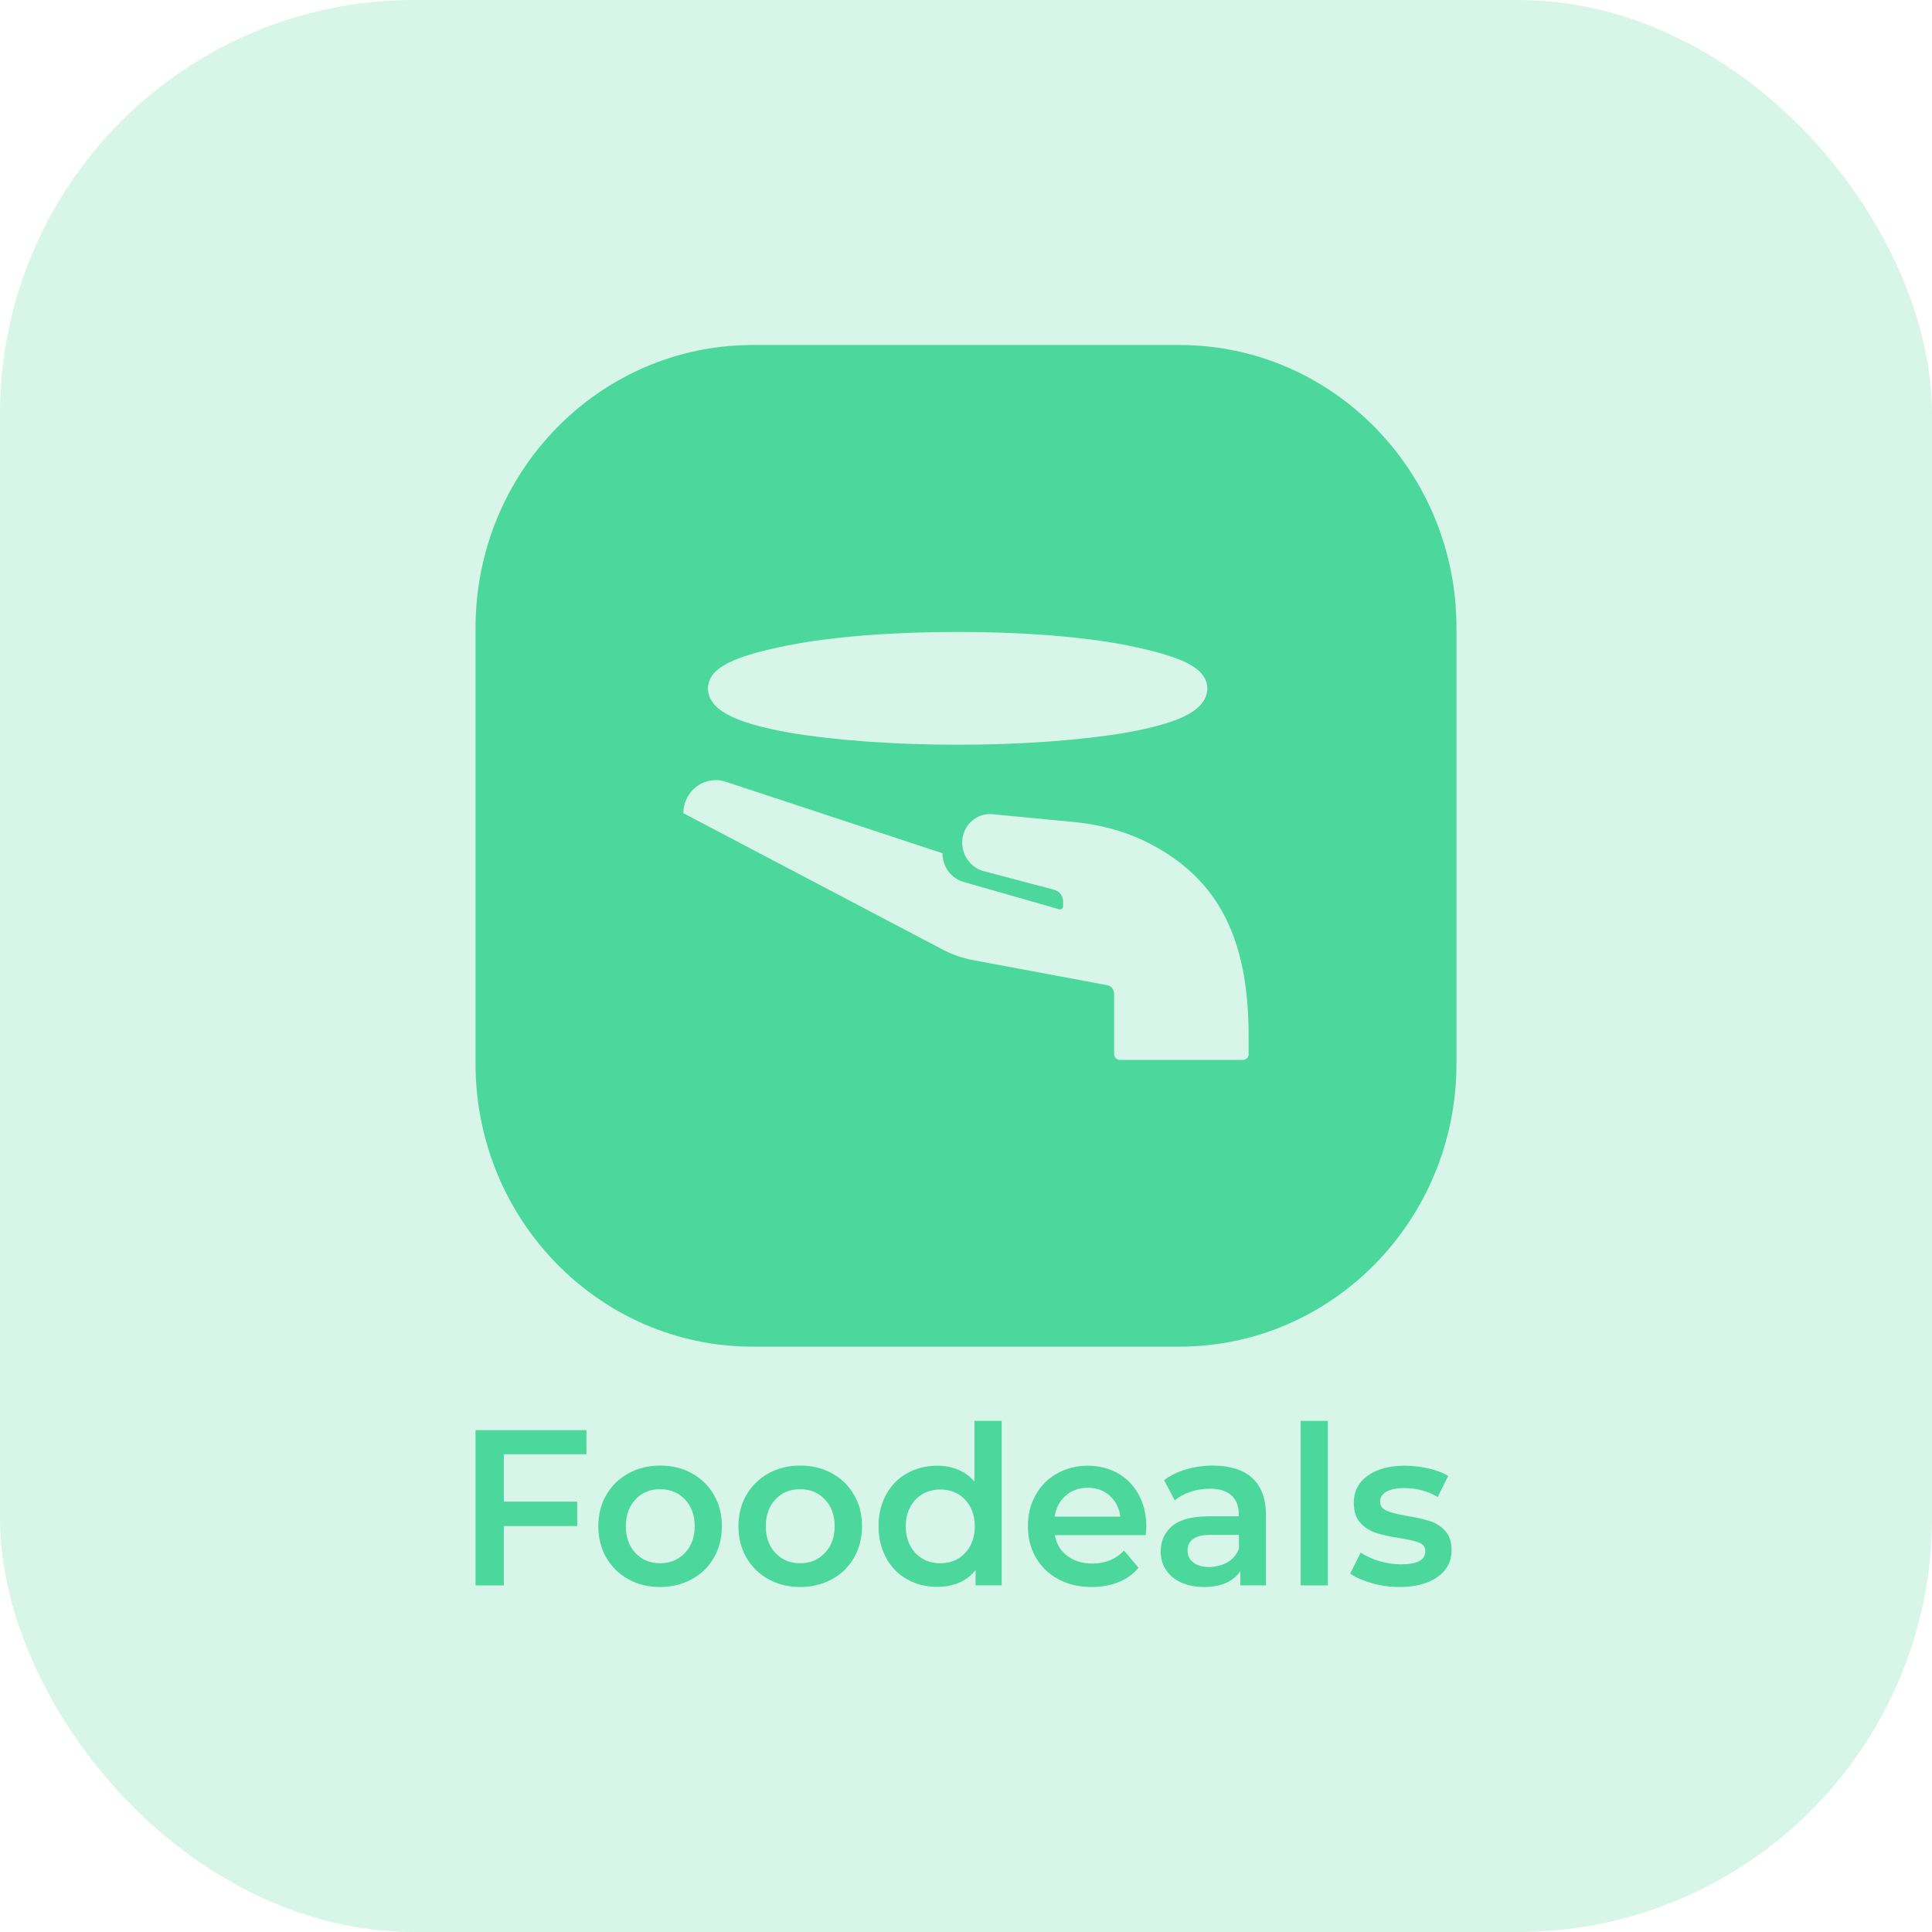 <svg width="112" height="112" viewBox="0 0 112 112" fill="none" xmlns="http://www.w3.org/2000/svg">
<rect width="112" height="112" rx="24" fill="#39D192" fill-opacity="0.2"/>
<path d="M29.206 84.312V87.051H33.462V88.466H29.206V91.907H27.567V82.906H33.996V84.303H29.206V84.312Z" fill="#4CD79D"/>
<path d="M36.424 91.547C35.88 91.251 35.455 90.825 35.147 90.298C34.839 89.761 34.685 89.16 34.685 88.475C34.685 87.8 34.839 87.189 35.147 86.662C35.455 86.135 35.88 85.719 36.424 85.413C36.967 85.117 37.583 84.96 38.262 84.96C38.95 84.96 39.566 85.108 40.109 85.413C40.653 85.709 41.078 86.126 41.386 86.662C41.694 87.189 41.848 87.8 41.848 88.475C41.848 89.151 41.694 89.761 41.386 90.298C41.078 90.834 40.653 91.251 40.109 91.547C39.566 91.843 38.95 92 38.262 92C37.583 92 36.976 91.852 36.424 91.547ZM39.702 90.03C40.082 89.632 40.272 89.114 40.272 88.475C40.272 87.837 40.082 87.31 39.702 86.921C39.322 86.523 38.842 86.329 38.271 86.329C37.691 86.329 37.212 86.523 36.84 86.921C36.469 87.319 36.279 87.837 36.279 88.475C36.279 89.114 36.469 89.641 36.84 90.03C37.212 90.427 37.691 90.622 38.271 90.622C38.842 90.622 39.322 90.427 39.702 90.03Z" fill="#4CD79D"/>
<path d="M44.547 91.547C44.003 91.251 43.578 90.825 43.27 90.298C42.962 89.761 42.808 89.16 42.808 88.475C42.808 87.8 42.962 87.189 43.27 86.662C43.578 86.135 44.003 85.719 44.547 85.413C45.09 85.117 45.706 84.96 46.385 84.96C47.073 84.96 47.689 85.108 48.233 85.413C48.776 85.709 49.202 86.126 49.51 86.662C49.817 87.189 49.971 87.8 49.971 88.475C49.971 89.151 49.817 89.761 49.51 90.298C49.202 90.834 48.776 91.251 48.233 91.547C47.689 91.843 47.073 92 46.385 92C45.706 92 45.09 91.852 44.547 91.547ZM47.816 90.03C48.196 89.632 48.386 89.114 48.386 88.475C48.386 87.837 48.196 87.31 47.816 86.921C47.436 86.523 46.956 86.329 46.385 86.329C45.806 86.329 45.326 86.523 44.954 86.921C44.583 87.319 44.393 87.837 44.393 88.475C44.393 89.114 44.583 89.641 44.954 90.03C45.326 90.427 45.806 90.622 46.385 90.622C46.965 90.622 47.436 90.427 47.816 90.03Z" fill="#4CD79D"/>
<path d="M58.067 82.37V91.907H56.555V91.019C56.292 91.343 55.975 91.593 55.595 91.75C55.215 91.917 54.789 91.991 54.327 91.991C53.684 91.991 53.096 91.843 52.588 91.556C52.072 91.269 51.665 90.853 51.375 90.316C51.085 89.78 50.931 89.169 50.931 88.475C50.931 87.782 51.076 87.171 51.375 86.635C51.665 86.107 52.072 85.691 52.588 85.404C53.105 85.117 53.684 84.969 54.327 84.969C54.771 84.969 55.178 85.043 55.55 85.201C55.921 85.358 56.238 85.589 56.492 85.894V82.37H58.067ZM55.532 90.363C55.831 90.187 56.075 89.937 56.247 89.613C56.419 89.29 56.51 88.91 56.51 88.485C56.51 88.059 56.419 87.68 56.247 87.356C56.075 87.032 55.831 86.782 55.532 86.607C55.233 86.431 54.889 86.348 54.508 86.348C54.128 86.348 53.793 86.44 53.485 86.607C53.186 86.782 52.942 87.032 52.77 87.356C52.597 87.68 52.507 88.059 52.507 88.485C52.507 88.91 52.597 89.29 52.77 89.613C52.942 89.937 53.186 90.187 53.485 90.363C53.784 90.538 54.128 90.622 54.508 90.622C54.889 90.622 55.233 90.538 55.532 90.363Z" fill="#4CD79D"/>
<path d="M66.418 88.994H61.147C61.237 89.502 61.482 89.9 61.871 90.196C62.261 90.492 62.75 90.64 63.329 90.64C64.072 90.64 64.679 90.391 65.159 89.891L66.001 90.881C65.702 91.251 65.313 91.528 64.86 91.713C64.398 91.898 63.882 92 63.302 92C62.56 92 61.917 91.852 61.355 91.547C60.794 91.251 60.359 90.825 60.051 90.298C59.743 89.761 59.589 89.16 59.589 88.475C59.589 87.809 59.734 87.208 60.033 86.672C60.332 86.135 60.748 85.719 61.274 85.423C61.799 85.127 62.397 84.969 63.058 84.969C63.71 84.969 64.298 85.118 64.815 85.413C65.331 85.71 65.729 86.126 66.019 86.662C66.309 87.199 66.454 87.819 66.454 88.522C66.445 88.624 66.436 88.781 66.418 88.994ZM61.772 86.709C61.428 87.014 61.21 87.421 61.138 87.921H64.95C64.887 87.421 64.679 87.023 64.335 86.709C63.99 86.403 63.565 86.246 63.049 86.246C62.541 86.255 62.116 86.403 61.772 86.709Z" fill="#4CD79D"/>
<path d="M72.603 85.691C73.128 86.172 73.391 86.903 73.391 87.883V91.907H71.905V91.075C71.715 91.371 71.434 91.602 71.081 91.76C70.728 91.917 70.293 92 69.795 92C69.297 92 68.853 91.907 68.473 91.741C68.093 91.565 67.803 91.325 67.595 91.01C67.386 90.696 67.287 90.344 67.287 89.946C67.287 89.326 67.513 88.836 67.957 88.457C68.41 88.087 69.116 87.902 70.076 87.902H71.815V87.8C71.815 87.319 71.67 86.949 71.389 86.69C71.108 86.431 70.692 86.302 70.139 86.302C69.759 86.302 69.388 86.357 69.025 86.477C68.663 86.597 68.355 86.764 68.102 86.977L67.486 85.811C67.839 85.534 68.265 85.33 68.754 85.182C69.252 85.034 69.777 84.96 70.33 84.96C71.326 84.969 72.087 85.21 72.603 85.691ZM71.172 90.557C71.48 90.372 71.697 90.113 71.824 89.77V88.975H70.203C69.297 88.975 68.844 89.28 68.844 89.891C68.844 90.187 68.962 90.418 69.189 90.585C69.415 90.76 69.732 90.844 70.13 90.844C70.52 90.825 70.864 90.733 71.172 90.557Z" fill="#4CD79D"/>
<path d="M75.41 82.37H76.977V91.907H75.401V82.37H75.41Z" fill="#4CD79D"/>
<path d="M79.522 91.778C79.006 91.63 78.589 91.445 78.272 91.223L78.879 90.002C79.178 90.205 79.54 90.372 79.966 90.501C80.391 90.622 80.808 90.686 81.216 90.686C82.157 90.686 82.628 90.437 82.628 89.928C82.628 89.687 82.511 89.521 82.266 89.428C82.031 89.336 81.641 89.243 81.116 89.16C80.564 89.077 80.111 88.975 79.767 88.864C79.422 88.753 79.115 88.559 78.861 88.281C78.607 88.004 78.481 87.615 78.481 87.116C78.481 86.468 78.743 85.941 79.278 85.552C79.812 85.164 80.527 84.969 81.433 84.969C81.895 84.969 82.357 85.025 82.819 85.127C83.28 85.238 83.661 85.376 83.951 85.561L83.344 86.783C82.773 86.44 82.13 86.265 81.415 86.265C80.953 86.265 80.6 86.339 80.364 86.477C80.129 86.616 80.002 86.801 80.002 87.032C80.002 87.291 80.129 87.467 80.382 87.578C80.636 87.689 81.034 87.782 81.569 87.883C82.103 87.967 82.547 88.069 82.891 88.18C83.235 88.29 83.534 88.475 83.778 88.744C84.023 89.012 84.15 89.382 84.15 89.872C84.15 90.511 83.878 91.029 83.335 91.417C82.791 91.806 82.049 92 81.107 92C80.573 92 80.047 91.926 79.522 91.778Z" fill="#4CD79D"/>
<path d="M68.371 20H43.638C34.76 20 27.567 27.345 27.567 36.411V61.657C27.567 70.722 34.76 78.067 43.638 78.067H68.362C77.24 78.067 84.433 70.722 84.433 61.657V36.411C84.442 27.345 77.249 20 68.371 20ZM45.695 37.41C48.331 36.892 51.837 36.633 55.515 36.633C59.194 36.633 62.7 36.892 65.336 37.41C68.525 38.058 69.929 38.705 69.992 39.871C69.992 41.101 68.579 41.878 65.336 42.461C62.7 42.914 59.194 43.173 55.515 43.173C51.837 43.173 48.331 42.914 45.695 42.461C42.442 41.878 41.038 41.101 41.038 39.871C41.102 38.696 42.515 38.048 45.695 37.41ZM72.393 61.092C72.393 61.286 72.239 61.444 72.049 61.444H64.928C64.738 61.444 64.584 61.286 64.584 61.092V57.595C64.584 57.364 64.421 57.161 64.194 57.114L56.376 55.653C55.796 55.542 55.234 55.347 54.709 55.079L39.616 47.142C39.616 45.875 40.794 44.959 41.989 45.292L54.636 49.464C54.636 50.204 55.09 50.861 55.778 51.101L61.395 52.711C61.513 52.748 61.63 52.655 61.63 52.526V52.267C61.63 51.943 61.422 51.666 61.114 51.582L56.919 50.472C56.24 50.232 55.778 49.575 55.778 48.835C55.778 47.845 56.639 47.077 57.599 47.207L62.246 47.651C63.868 47.808 65.454 48.243 66.885 49.029C71.052 51.286 72.384 55.07 72.384 60.084V61.092H72.393Z" fill="#4CD79D"/>
</svg>
